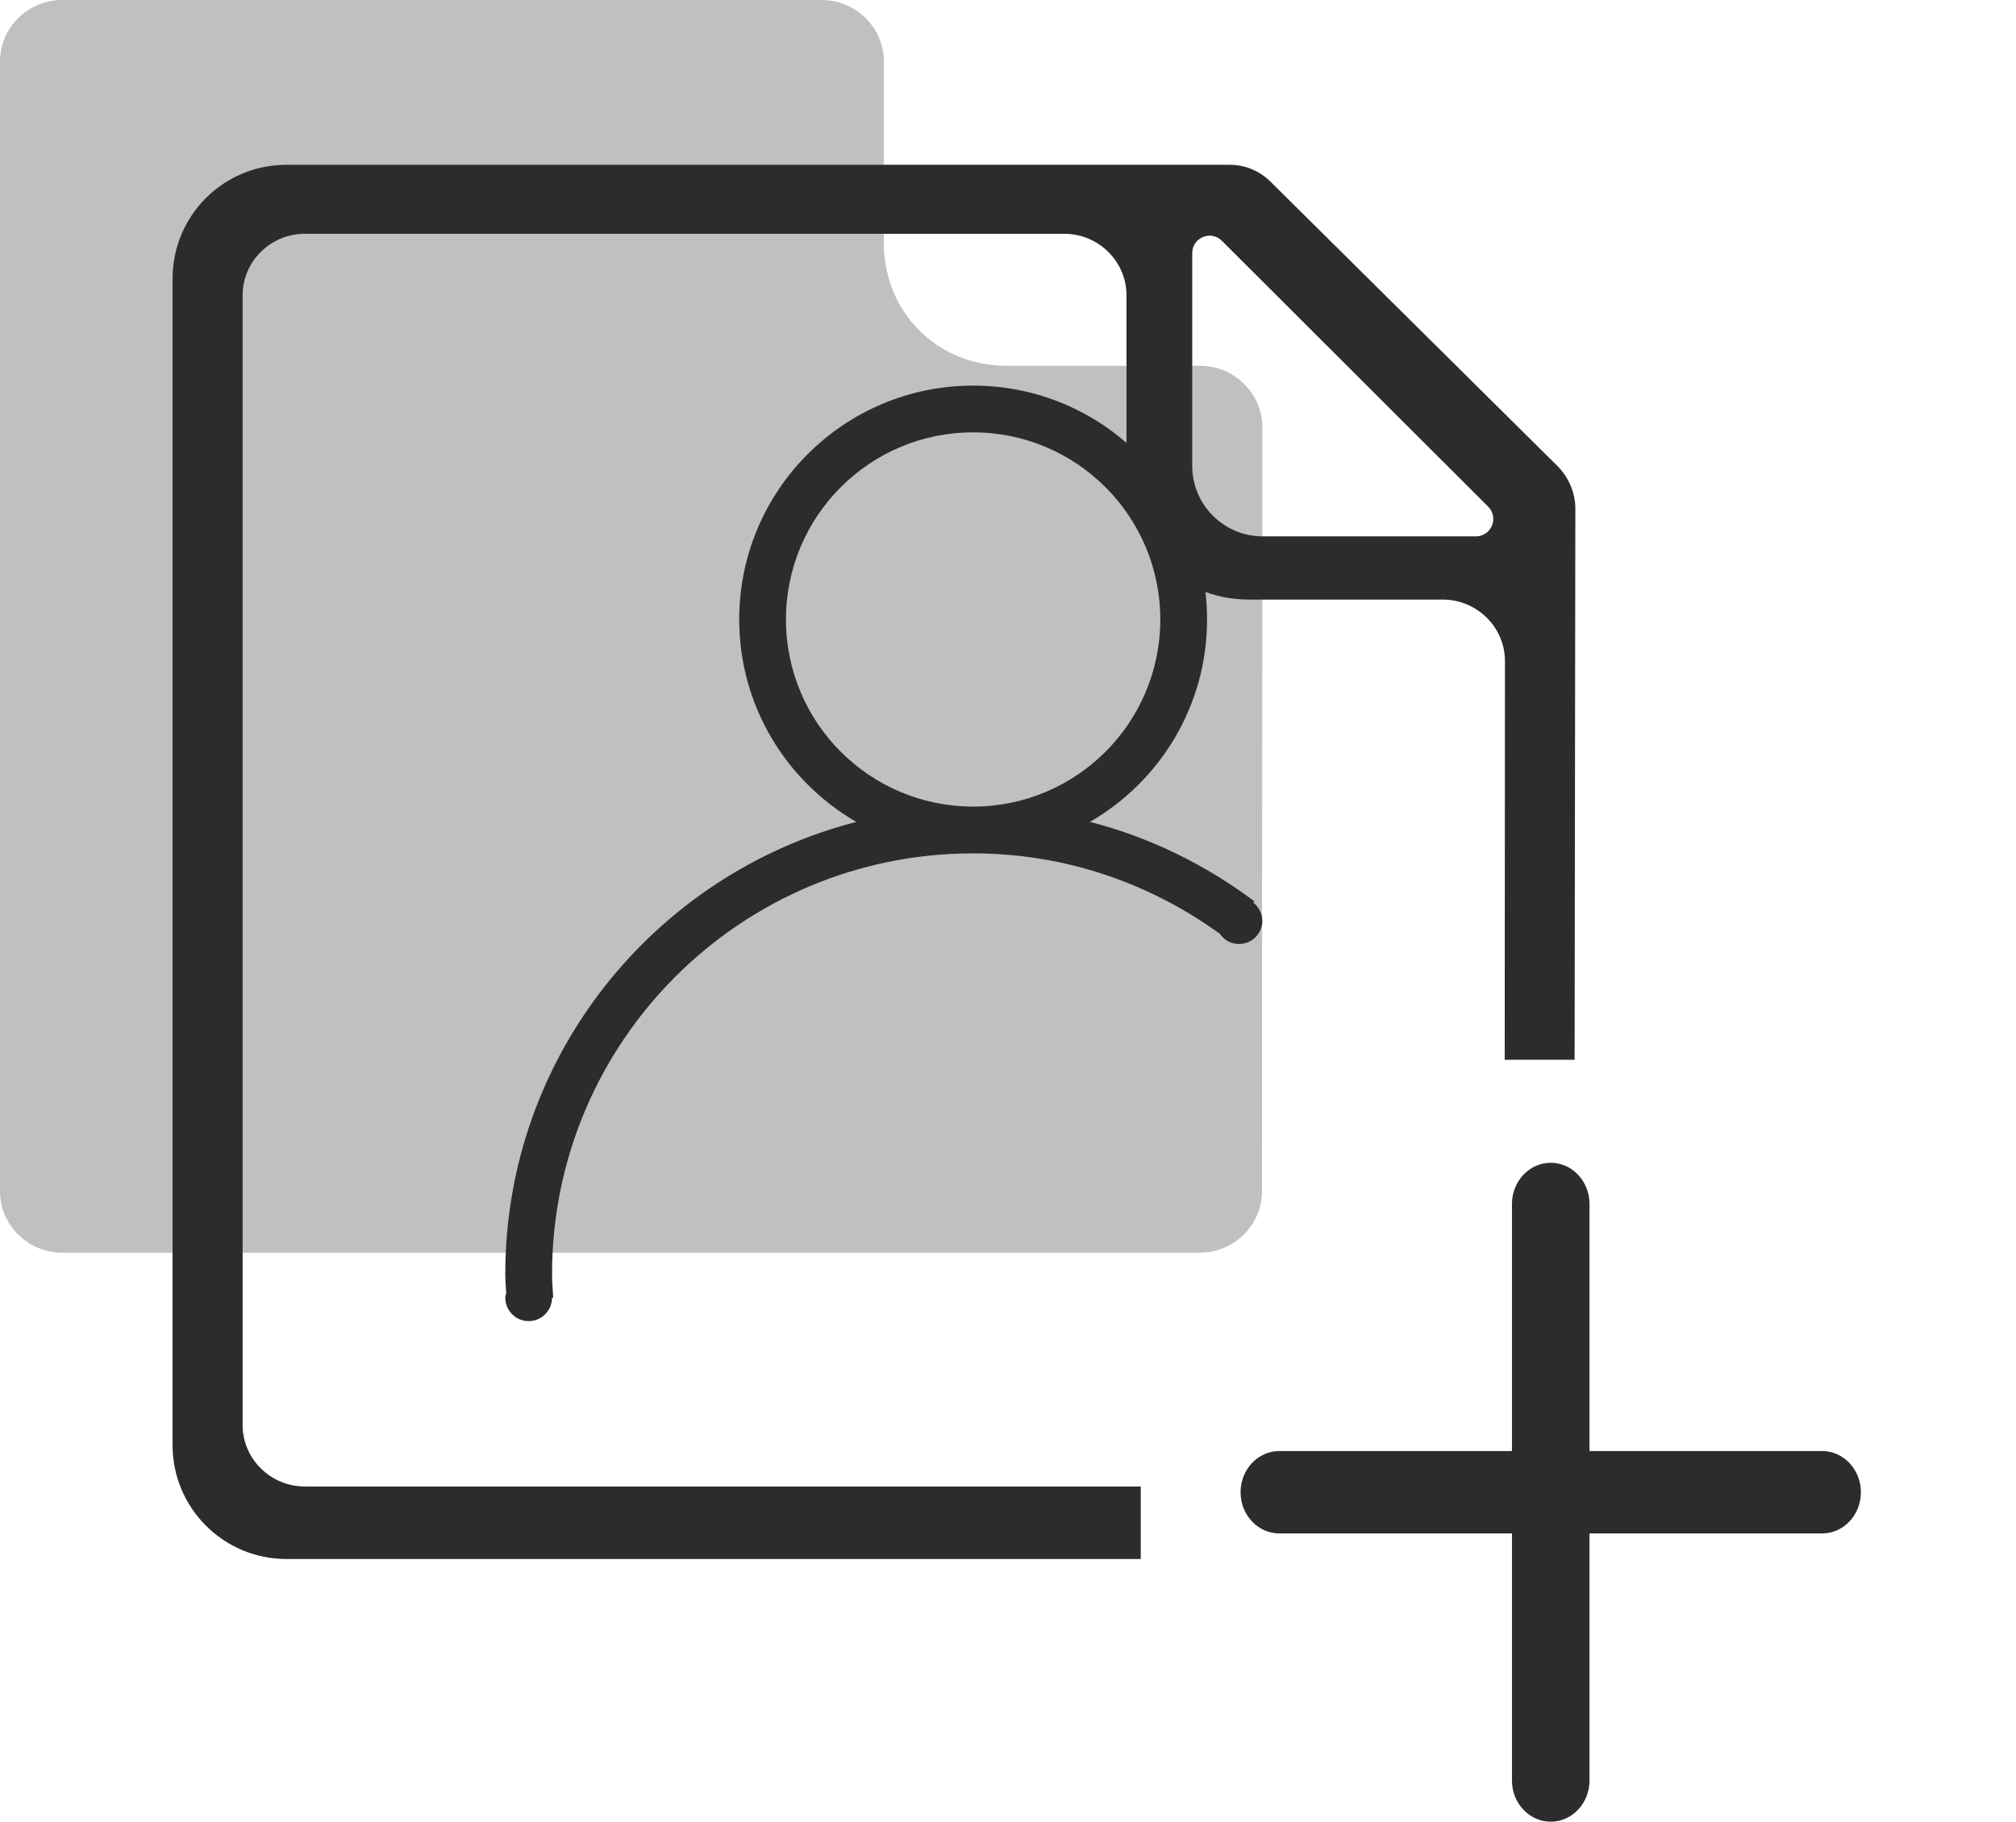 <svg width="52" height="47" viewBox="0 0 52 47" fill="none" xmlns="http://www.w3.org/2000/svg">
<g id="Atom/Btn-Icon/Big/Add resume">
<path id="Shape Copy" opacity="0.3" d="M32.56 12.035L32.551 30.736C32.551 31.607 31.828 32.32 30.948 32.32H1.603C0.722 32.32 -0 31.607 -0 30.736V1.584C-0 0.713 0.722 0 1.603 0H21.195C22.076 0 22.798 0.713 22.798 1.584V6.278C22.798 8.038 24.16 9.437 25.958 9.437H30.957C31.837 9.437 32.56 10.151 32.56 11.022V12.035Z" fill="#2C2C2C"/>
<path id="Shape" fill-rule="evenodd" clip-rule="evenodd" d="M31.657 24.274C31.578 24.228 31.516 24.166 31.467 24.095C29.677 22.795 27.483 22.017 25.101 22.017C19.102 22.017 14.239 26.88 14.239 32.878C14.239 33.018 14.248 33.155 14.258 33.293C14.262 33.356 14.266 33.419 14.269 33.482H14.239C14.239 33.815 13.969 34.085 13.636 34.085C13.303 34.085 13.033 33.815 13.033 33.481C13.033 33.452 13.04 33.425 13.047 33.398L13.047 33.398C13.051 33.386 13.054 33.373 13.057 33.361C13.055 33.326 13.052 33.292 13.05 33.258L13.05 33.258C13.041 33.132 13.033 33.006 13.033 32.878C13.033 27.256 16.883 22.545 22.087 21.205C20.283 20.161 19.067 18.216 19.067 15.983C19.067 12.65 21.768 9.949 25.101 9.949C28.433 9.949 31.134 12.65 31.134 15.983C31.134 18.216 29.918 20.161 28.114 21.205C29.673 21.606 31.106 22.316 32.355 23.255C32.349 23.26 32.344 23.266 32.339 23.271C32.335 23.276 32.33 23.282 32.325 23.286C32.556 23.469 32.633 23.791 32.481 24.053C32.315 24.342 31.945 24.441 31.657 24.274ZM46.999 39.563H40.999V45.937C40.999 46.524 40.552 47 39.999 47C39.447 47 38.999 46.524 38.999 45.937V39.563H32.999C32.447 39.563 31.999 39.087 31.999 38.5C31.999 37.913 32.447 37.437 32.999 37.437H38.999V31.063C38.999 30.476 39.447 30 39.999 30C40.552 30 40.999 30.476 40.999 31.063V37.437H46.999C47.551 37.437 47.999 37.913 47.999 38.5C47.999 39.088 47.551 39.563 46.999 39.563ZM25.1 11.155C27.766 11.155 29.928 13.317 29.928 15.983C29.928 18.649 27.766 20.81 25.1 20.81C22.434 20.81 20.273 18.649 20.273 15.983C20.273 13.317 22.434 11.155 25.1 11.155Z" fill="#2C2C2C"/>
<path id="Subtract" fill-rule="evenodd" clip-rule="evenodd" d="M32.772 4.688L40.189 12.04C40.467 12.328 40.624 12.707 40.634 13.087L40.615 27.343H38.812L38.818 17.053C38.818 16.182 38.095 15.469 37.215 15.469H32.216C30.418 15.469 29.056 14.07 29.056 12.309V7.616C29.056 6.745 28.334 6.032 27.453 6.032H7.861C6.98 6.032 6.258 6.745 6.258 7.616V36.767C6.258 37.638 6.98 38.352 7.861 38.352H29.424V40.223H7.388C5.766 40.223 4.451 38.907 4.451 37.286V7.19C4.451 5.568 5.757 4.252 7.388 4.252H31.725C32.114 4.252 32.494 4.41 32.772 4.688ZM38.383 13.069L31.521 6.217C31.243 5.929 30.752 6.124 30.752 6.532V12.022C30.752 13.023 31.567 13.838 32.568 13.838H38.068C38.466 13.838 38.67 13.356 38.383 13.069Z" fill="#2C2C2C"/>
</g>
</svg>

